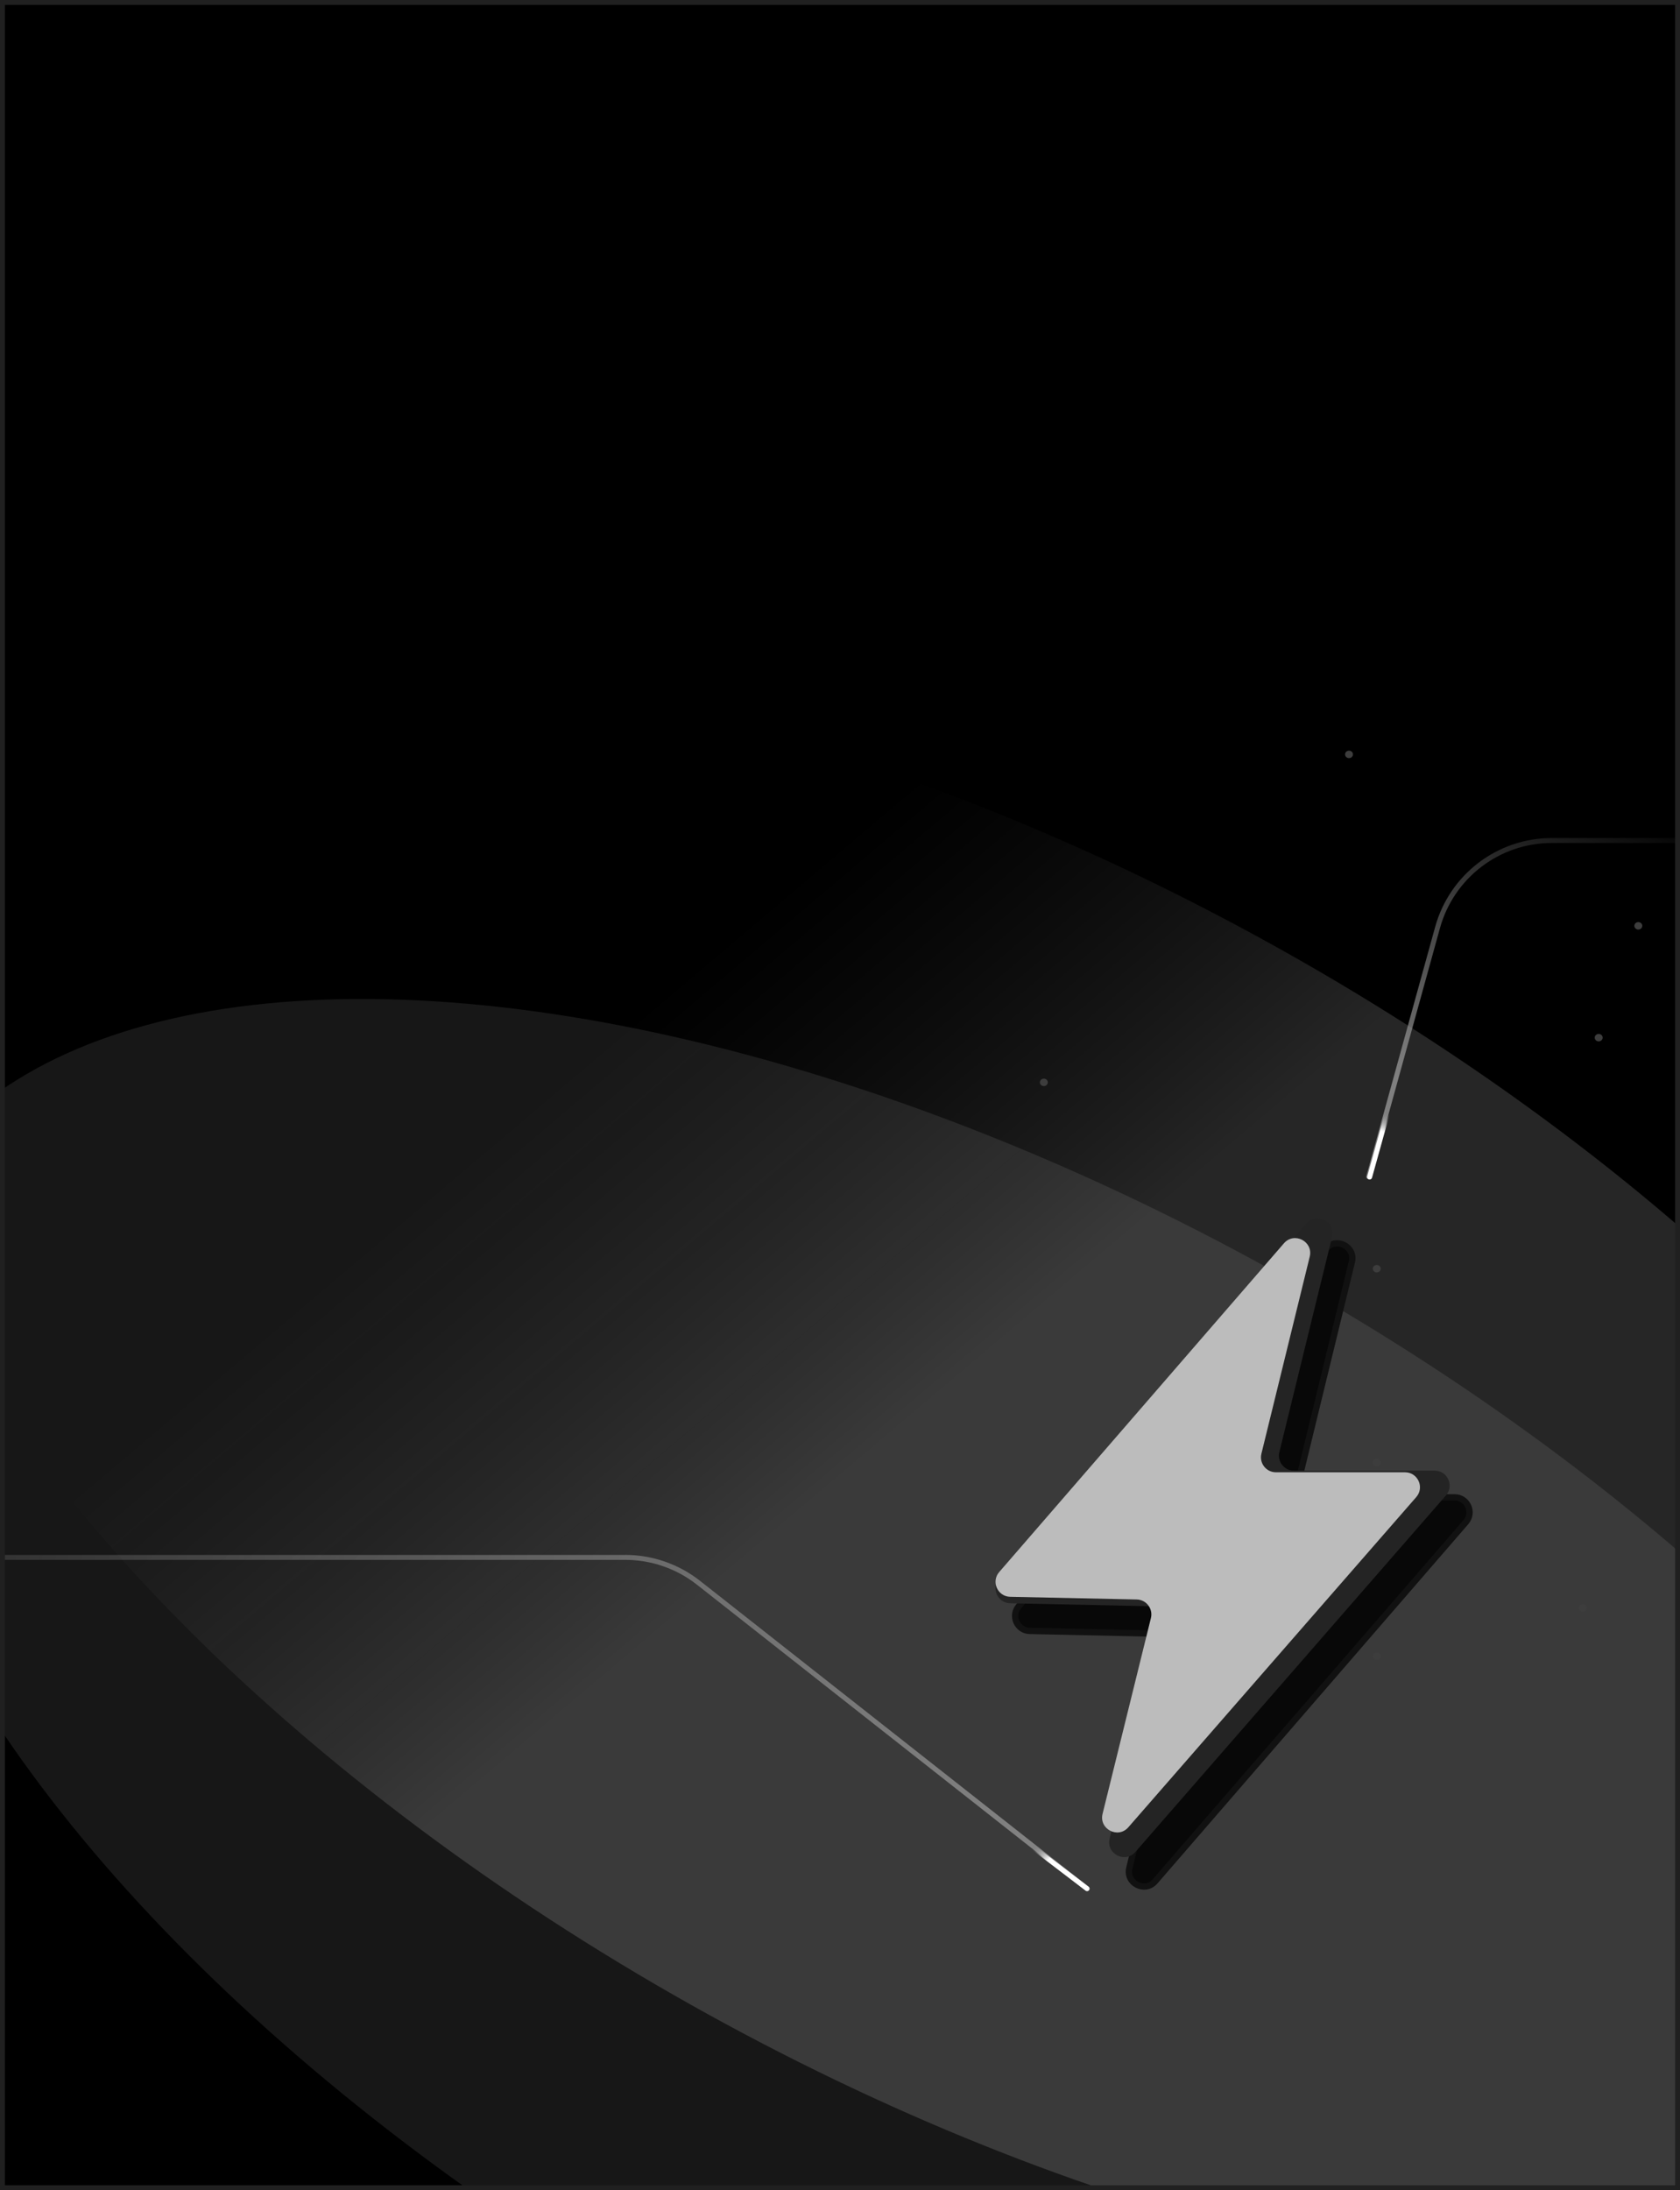 <svg width="340" height="443" viewBox="0 0 340 443" fill="none" xmlns="http://www.w3.org/2000/svg">
<g clip-path="url(#clip0_205_1545)">
<path d="M0 0H340V443H0V0Z" fill="black"/>
<g filter="url(#filter0_f_205_1545)">
<ellipse cx="122.475" cy="251.672" rx="122.475" ry="251.672" transform="matrix(0.551 -0.835 0.864 0.504 -84.758 340.417)" fill="#171717"/>
</g>
<g filter="url(#filter1_f_205_1545)">
<ellipse cx="122.475" cy="251.672" rx="122.475" ry="251.672" transform="matrix(0.551 -0.835 0.864 0.504 -85 274.417)" fill="url(#paint0_linear_205_1545)"/>
</g>
<ellipse cx="323.543" cy="209.876" rx="0.802" ry="0.754" fill="#3D3D3D"/>
<ellipse cx="320.335" cy="325.212" rx="0.802" ry="0.754" fill="#3D3D3D"/>
<ellipse cx="278.629" cy="256.613" rx="0.802" ry="0.754" fill="#3D3D3D"/>
<ellipse cx="278.629" cy="295.812" rx="0.802" ry="0.754" fill="#3D3D3D"/>
<ellipse cx="278.629" cy="335.012" rx="0.802" ry="0.754" fill="#3D3D3D"/>
<ellipse cx="211.257" cy="218.922" rx="0.802" ry="0.754" fill="#3D3D3D"/>
<ellipse cx="331.564" cy="187.261" rx="0.802" ry="0.754" fill="#3D3D3D"/>
<ellipse cx="273.015" cy="152.584" rx="0.802" ry="0.754" fill="#3D3D3D"/>
<path d="M389 170H314.065C303.273 170 293.809 177.203 290.933 187.605L277 238" stroke="url(#paint1_linear_205_1545)" stroke-linecap="round"/>
<path d="M262.911 299.118L273.592 255.239C274.344 252.15 270.432 250.141 268.359 252.552L206.178 324.874C204.512 326.813 205.852 329.816 208.407 329.871L236.371 330.468C238.307 330.509 239.706 332.332 239.245 334.212L228.559 377.813C227.802 380.898 231.705 382.914 233.784 380.512L296.668 307.864C298.364 305.904 296.972 302.859 294.381 302.859H265.85C263.889 302.859 262.447 301.023 262.911 299.118Z" fill="#080808" stroke="#111111" stroke-width="1.277"/>
<path d="M258.918 293.706L269.585 250.186C270.341 247.101 266.438 245.085 264.359 247.486L202.214 319.276C200.537 321.213 201.876 324.226 204.437 324.281L232.365 324.873C234.302 324.914 235.702 326.741 235.237 328.622L224.566 371.865C223.806 374.946 227.698 376.97 229.783 374.577L292.632 302.464C294.337 300.507 292.947 297.452 290.351 297.452H261.856C259.894 297.452 258.451 295.612 258.918 293.706Z" fill="#242424"/>
<g filter="url(#filter2_i_205_1545)">
<path d="M255.283 290.041L265.064 250.178C265.821 247.093 261.92 245.076 259.84 247.476L202.22 313.965C200.542 315.901 201.88 318.916 204.442 318.97L230.052 319.513C231.99 319.554 233.389 321.381 232.925 323.263L223.139 362.874C222.378 365.954 226.269 367.979 228.355 365.588L286.626 298.8C288.333 296.844 286.943 293.787 284.346 293.787H258.221C256.258 293.787 254.815 291.947 255.283 290.041Z" fill="#BCBCBC"/>
</g>
<path d="M-111 315H126.53C131.913 315 137.14 316.81 141.37 320.138L220 382" stroke="url(#paint2_linear_205_1545)" stroke-linecap="round"/>
<path d="M199 366L220 382" stroke="url(#paint3_linear_205_1545)" stroke-linecap="round"/>
<path d="M284.008 213.568L277.19 238.068" stroke="url(#paint4_linear_205_1545)" stroke-linecap="round"/>
</g>
<path d="M0.5 0.5H339.5V442.5H0.5V0.5Z" stroke="#202020"/>
<defs>
<filter id="filter0_f_205_1545" x="-127.571" y="102.137" width="655.385" height="525.727" filterUnits="userSpaceOnUse" color-interpolation-filters="sRGB">
<feFlood flood-opacity="0" result="BackgroundImageFix"/>
<feBlend mode="normal" in="SourceGraphic" in2="BackgroundImageFix" result="shape"/>
<feGaussianBlur stdDeviation="50" result="effect1_foregroundBlur_205_1545"/>
</filter>
<filter id="filter1_f_205_1545" x="-127.813" y="36.137" width="655.385" height="525.727" filterUnits="userSpaceOnUse" color-interpolation-filters="sRGB">
<feFlood flood-opacity="0" result="BackgroundImageFix"/>
<feBlend mode="normal" in="SourceGraphic" in2="BackgroundImageFix" result="shape"/>
<feGaussianBlur stdDeviation="50" result="effect1_foregroundBlur_205_1545"/>
</filter>
<filter id="filter2_i_205_1545" x="201.475" y="246.417" width="85.902" height="124.221" filterUnits="userSpaceOnUse" color-interpolation-filters="sRGB">
<feFlood flood-opacity="0" result="BackgroundImageFix"/>
<feBlend mode="normal" in="SourceGraphic" in2="BackgroundImageFix" result="shape"/>
<feColorMatrix in="SourceAlpha" type="matrix" values="0 0 0 0 0 0 0 0 0 0 0 0 0 0 0 0 0 0 127 0" result="hardAlpha"/>
<feOffset dy="4"/>
<feGaussianBlur stdDeviation="5"/>
<feComposite in2="hardAlpha" operator="arithmetic" k2="-1" k3="1"/>
<feColorMatrix type="matrix" values="0 0 0 0 1 0 0 0 0 1 0 0 0 0 1 0 0 0 1 0"/>
<feBlend mode="normal" in2="shape" result="effect1_innerShadow_205_1545"/>
</filter>
<linearGradient id="paint0_linear_205_1545" x1="101.143" y1="225.642" x2="130.049" y2="128.69" gradientUnits="userSpaceOnUse">
<stop stop-color="white" stop-opacity="0.15"/>
<stop offset="1" stop-color="#999999" stop-opacity="0"/>
</linearGradient>
<linearGradient id="paint1_linear_205_1545" x1="281.8" y1="216.844" x2="316.419" y2="156.691" gradientUnits="userSpaceOnUse">
<stop stop-color="#999999" stop-opacity="0.77"/>
<stop offset="1" stop-color="#999999" stop-opacity="0.05"/>
</linearGradient>
<linearGradient id="paint2_linear_205_1545" x1="-68.018" y1="315.379" x2="219.468" y2="352.61" gradientUnits="userSpaceOnUse">
<stop stop-color="#999999" stop-opacity="0.05"/>
<stop offset="1" stop-color="#999999" stop-opacity="0.77"/>
</linearGradient>
<linearGradient id="paint3_linear_205_1545" x1="212.327" y1="376.047" x2="209.731" y2="373.229" gradientUnits="userSpaceOnUse">
<stop stop-color="white"/>
<stop offset="1" stop-color="#999999" stop-opacity="0"/>
</linearGradient>
<linearGradient id="paint4_linear_205_1545" x1="280.471" y1="229.096" x2="281.727" y2="225.553" gradientUnits="userSpaceOnUse">
<stop stop-color="white"/>
<stop offset="1" stop-color="#999999" stop-opacity="0"/>
</linearGradient>
<clipPath id="clip0_205_1545">
<path d="M0 0H340V443H0V0Z" fill="white"/>
</clipPath>
</defs>
</svg>
